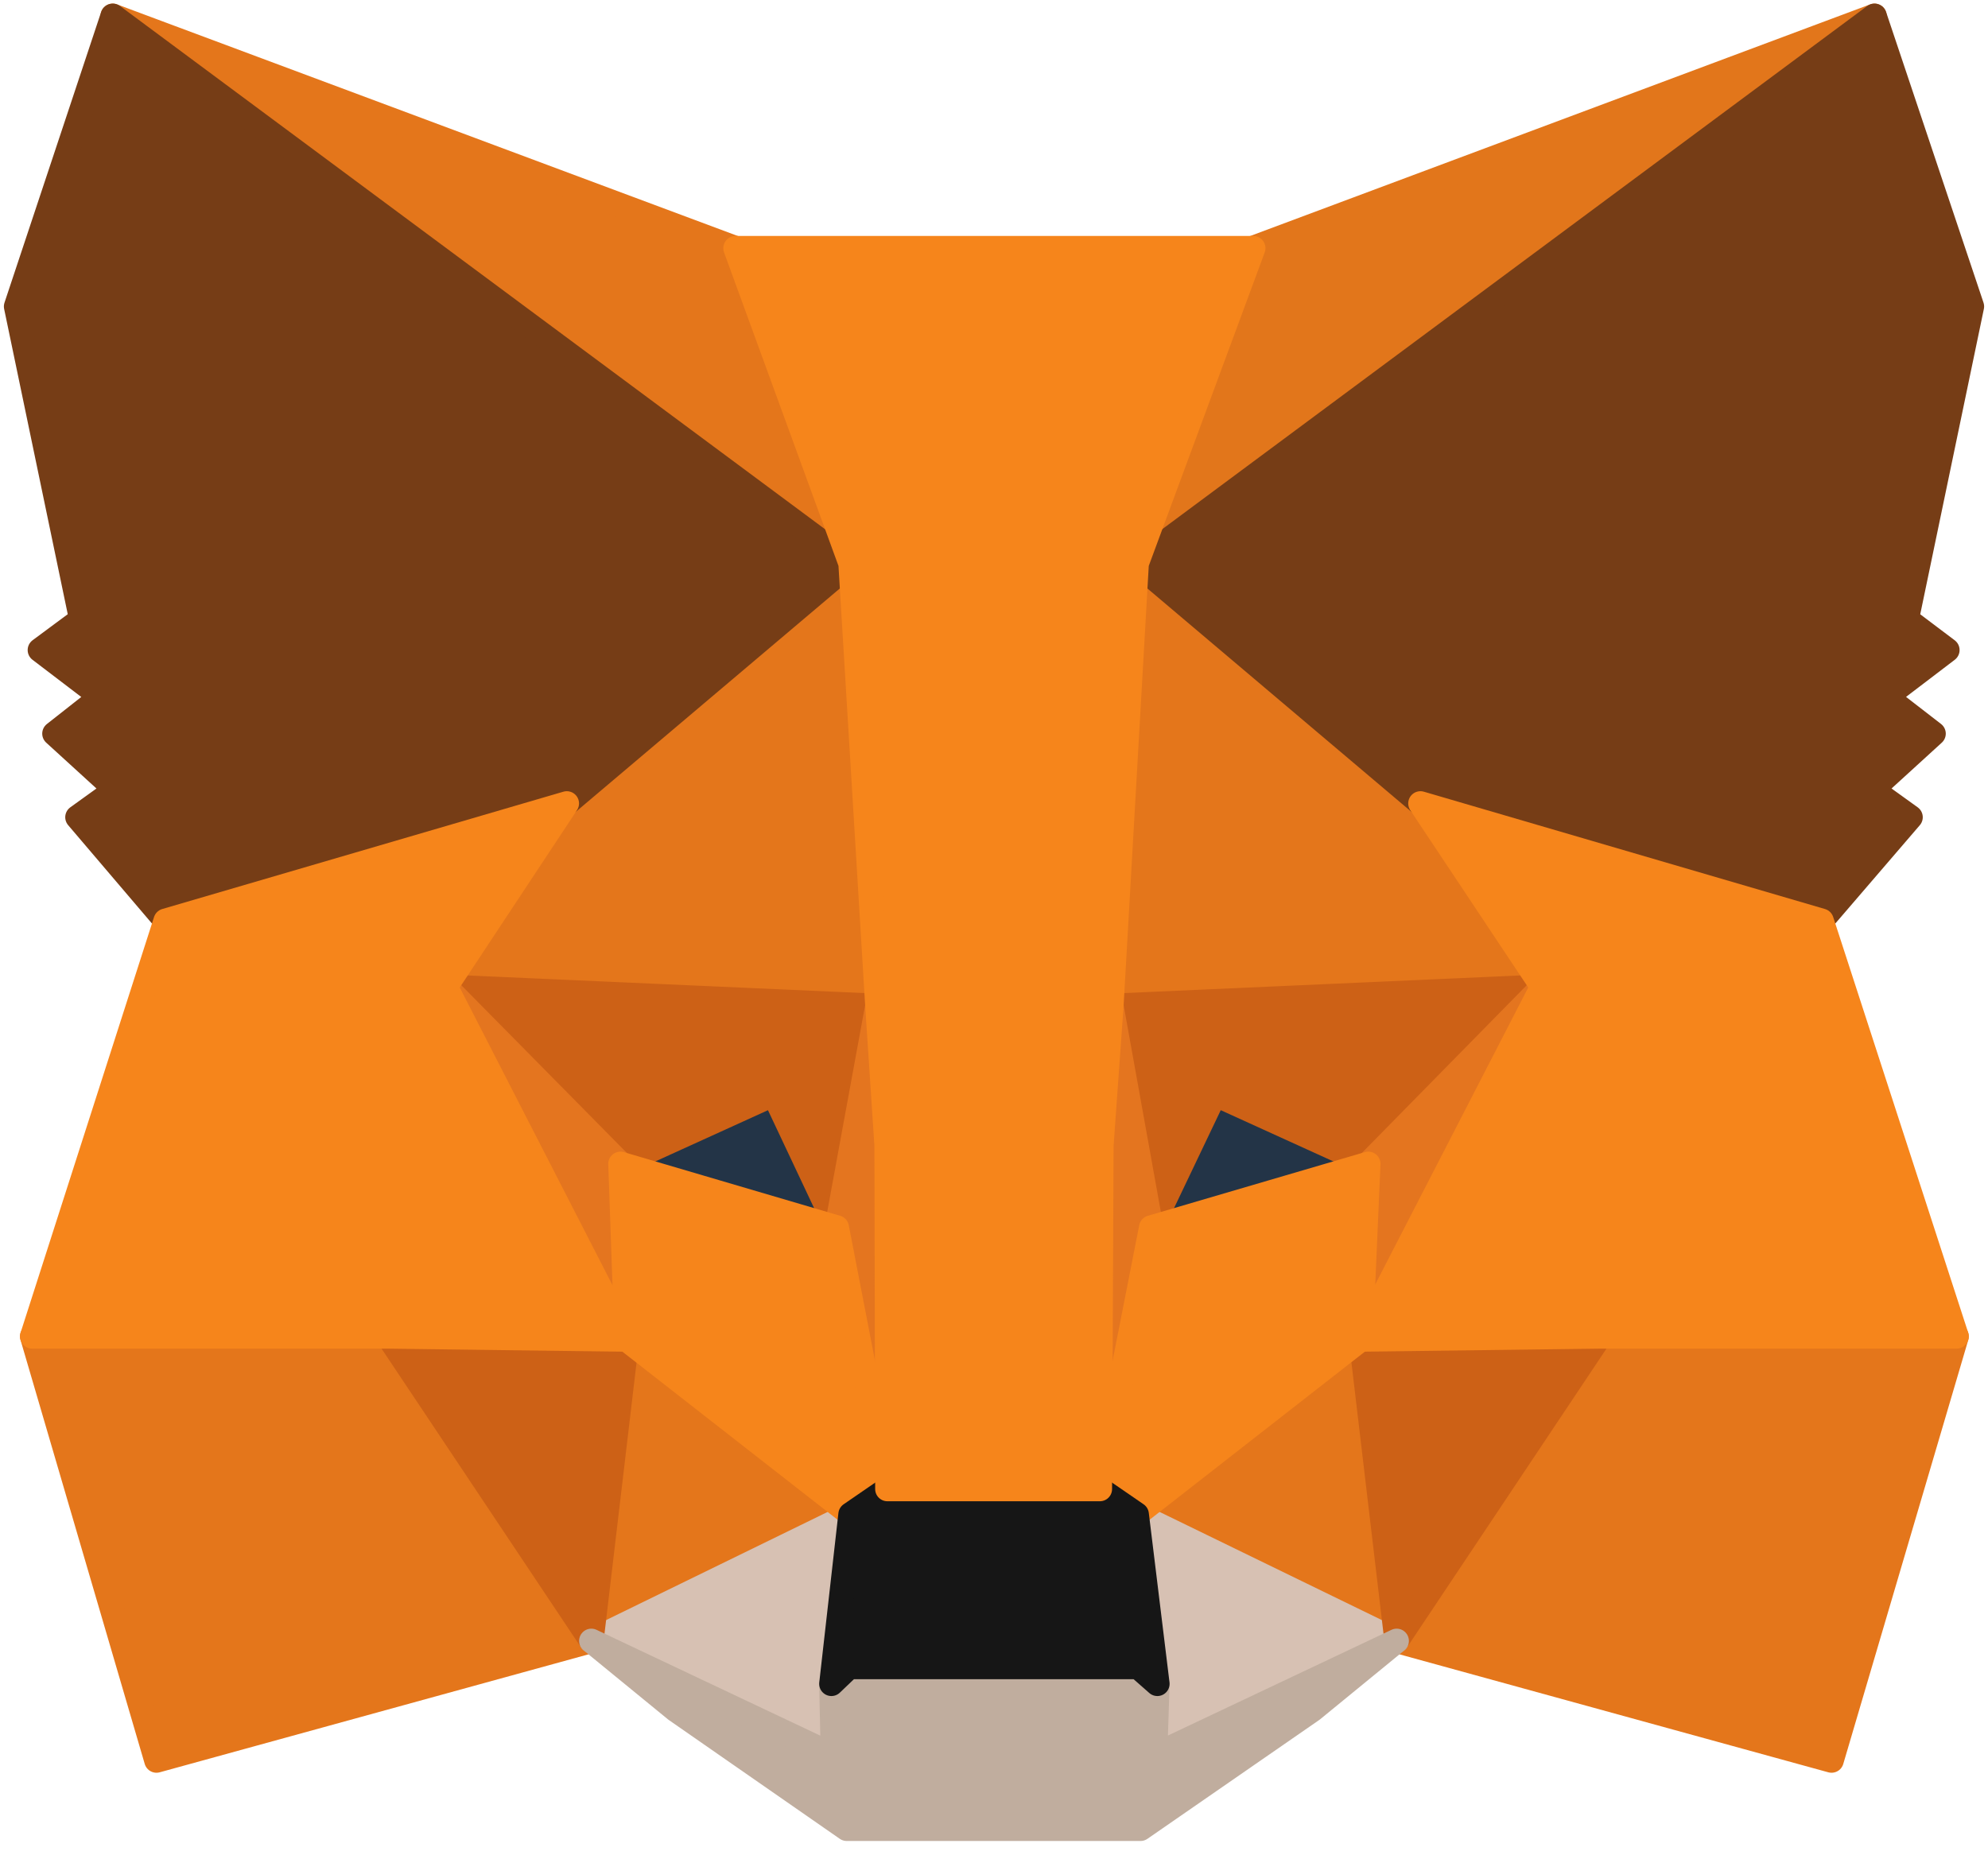 <svg width="108" height="101" viewBox="0 0 108 101" fill="none" xmlns="http://www.w3.org/2000/svg">
<path d="M101.833 0.859L60.375 31.651L68.042 13.484L101.833 0.859Z" fill="#E2761B" stroke="#E2761B" stroke-width="1.328" stroke-linecap="round" stroke-linejoin="round"/>
<path d="M6.125 0.859L47.25 31.943L39.958 13.484L6.125 0.859Z" fill="#E4761B" stroke="#E4761B" stroke-width="1.328" stroke-linecap="round" stroke-linejoin="round"/>
<path d="M86.917 72.234L75.875 89.151L99.5 95.651L106.292 72.609L86.917 72.234Z" fill="#E4761B" stroke="#E4761B" stroke-width="1.328" stroke-linecap="round" stroke-linejoin="round"/>
<path d="M1.75 72.609L8.5 95.651L32.125 89.151L21.083 72.234L1.75 72.609Z" fill="#E4761B" stroke="#E4761B" stroke-width="1.328" stroke-linecap="round" stroke-linejoin="round"/>
<path d="M30.792 43.651L24.208 53.609L47.667 54.651L46.833 29.443L30.792 43.651Z" fill="#E4761B" stroke="#E4761B" stroke-width="1.328" stroke-linecap="round" stroke-linejoin="round"/>
<path d="M77.167 43.651L60.917 29.151L60.375 54.651L83.792 53.609L77.167 43.651Z" fill="#E4761B" stroke="#E4761B" stroke-width="1.328" stroke-linecap="round" stroke-linejoin="round"/>
<path d="M32.125 89.151L46.208 82.276L34.042 72.776L32.125 89.151Z" fill="#E4761B" stroke="#E4761B" stroke-width="1.328" stroke-linecap="round" stroke-linejoin="round"/>
<path d="M61.75 82.276L75.875 89.151L73.917 72.776L61.75 82.276Z" fill="#E4761B" stroke="#E4761B" stroke-width="1.328" stroke-linecap="round" stroke-linejoin="round"/>
<path d="M75.875 89.151L61.75 82.276L62.875 91.484L62.75 95.359L75.875 89.151Z" fill="#D7C1B3" stroke="#D7C1B3" stroke-width="1.328" stroke-linecap="round" stroke-linejoin="round"/>
<path d="M32.125 89.151L45.25 95.359L45.167 91.484L46.208 82.276L32.125 89.151Z" fill="#D7C1B3" stroke="#D7C1B3" stroke-width="1.328" stroke-linecap="round" stroke-linejoin="round"/>
<path d="M45.458 66.693L33.708 63.234L42 59.443L45.458 66.693Z" fill="#233447" stroke="#233447" stroke-width="1.328" stroke-linecap="round" stroke-linejoin="round"/>
<path d="M62.5 66.693L65.958 59.443L74.292 63.234L62.5 66.693Z" fill="#233447" stroke="#233447" stroke-width="1.328" stroke-linecap="round" stroke-linejoin="round"/>
<path d="M32.125 89.151L34.125 72.234L21.083 72.609L32.125 89.151Z" fill="#CD6116" stroke="#CD6116" stroke-width="1.328" stroke-linecap="round" stroke-linejoin="round"/>
<path d="M73.875 72.234L75.875 89.151L86.917 72.609L73.875 72.234Z" fill="#CD6116" stroke="#CD6116" stroke-width="1.328" stroke-linecap="round" stroke-linejoin="round"/>
<path d="M83.792 53.609L60.375 54.651L62.542 66.693L66 59.443L74.333 63.234L83.792 53.609Z" fill="#CD6116" stroke="#CD6116" stroke-width="1.328" stroke-linecap="round" stroke-linejoin="round"/>
<path d="M33.708 63.234L42.042 59.443L45.458 66.693L47.667 54.651L24.208 53.609L33.708 63.234Z" fill="#CD6116" stroke="#CD6116" stroke-width="1.328" stroke-linecap="round" stroke-linejoin="round"/>
<path d="M24.208 53.609L34.042 72.776L33.708 63.234L24.208 53.609Z" fill="#E4751F" stroke="#E4751F" stroke-width="1.328" stroke-linecap="round" stroke-linejoin="round"/>
<path d="M74.333 63.234L73.917 72.776L83.792 53.609L74.333 63.234Z" fill="#E4751F" stroke="#E4751F" stroke-width="1.328" stroke-linecap="round" stroke-linejoin="round"/>
<path d="M47.667 54.651L45.458 66.693L48.208 80.901L48.833 62.193L47.667 54.651Z" fill="#E4751F" stroke="#E4751F" stroke-width="1.328" stroke-linecap="round" stroke-linejoin="round"/>
<path d="M60.375 54.651L59.25 62.151L59.75 80.901L62.542 66.693L60.375 54.651Z" fill="#E4751F" stroke="#E4751F" stroke-width="1.328" stroke-linecap="round" stroke-linejoin="round"/>
<path d="M62.542 66.693L59.75 80.901L61.75 82.276L73.917 72.776L74.333 63.234L62.542 66.693Z" fill="#F6851B" stroke="#F6851B" stroke-width="1.328" stroke-linecap="round" stroke-linejoin="round"/>
<path d="M33.708 63.234L34.042 72.776L46.208 82.276L48.208 80.901L45.458 66.693L33.708 63.234Z" fill="#F6851B" stroke="#F6851B" stroke-width="1.328" stroke-linecap="round" stroke-linejoin="round"/>
<path d="M62.75 95.359L62.875 91.484L61.833 90.568H46.125L45.167 91.484L45.25 95.359L32.125 89.151L36.708 92.901L46 99.359H61.958L71.292 92.901L75.875 89.151L62.75 95.359Z" fill="#C0AD9E" stroke="#C0AD9E" stroke-width="1.328" stroke-linecap="round" stroke-linejoin="round"/>
<path d="M61.75 82.276L59.75 80.901H48.208L46.208 82.276L45.167 91.484L46.125 90.568H61.833L62.875 91.484L61.75 82.276Z" fill="#161616" stroke="#161616" stroke-width="1.328" stroke-linecap="round" stroke-linejoin="round"/>
<path d="M103.583 33.651L107.125 16.651L101.833 0.859L61.75 30.609L77.167 43.651L98.958 50.026L103.792 44.401L101.708 42.901L105.042 39.859L102.458 37.859L105.792 35.318L103.583 33.651Z" fill="#763D16" stroke="#763D16" stroke-width="1.328" stroke-linecap="round" stroke-linejoin="round"/>
<path d="M0.875 16.651L4.417 33.651L2.167 35.318L5.5 37.859L2.958 39.859L6.292 42.901L4.208 44.401L9 50.026L30.792 43.651L46.208 30.609L6.125 0.859L0.875 16.651Z" fill="#763D16" stroke="#763D16" stroke-width="1.328" stroke-linecap="round" stroke-linejoin="round"/>
<path d="M98.958 50.026L77.167 43.651L83.792 53.609L73.917 72.776L86.917 72.609H106.292L98.958 50.026Z" fill="#F6851B" stroke="#F6851B" stroke-width="1.328" stroke-linecap="round" stroke-linejoin="round"/>
<path d="M30.792 43.651L9 50.026L1.75 72.609H21.083L34.042 72.776L24.208 53.609L30.792 43.651Z" fill="#F6851B" stroke="#F6851B" stroke-width="1.328" stroke-linecap="round" stroke-linejoin="round"/>
<path d="M60.375 54.651L61.75 30.609L68.083 13.484H39.958L46.208 30.609L47.667 54.651L48.167 62.234L48.208 80.901H59.75L59.833 62.234L60.375 54.651Z" fill="#F6851B" stroke="#F6851B" stroke-width="1.328" stroke-linecap="round" stroke-linejoin="round"/>
</svg>
